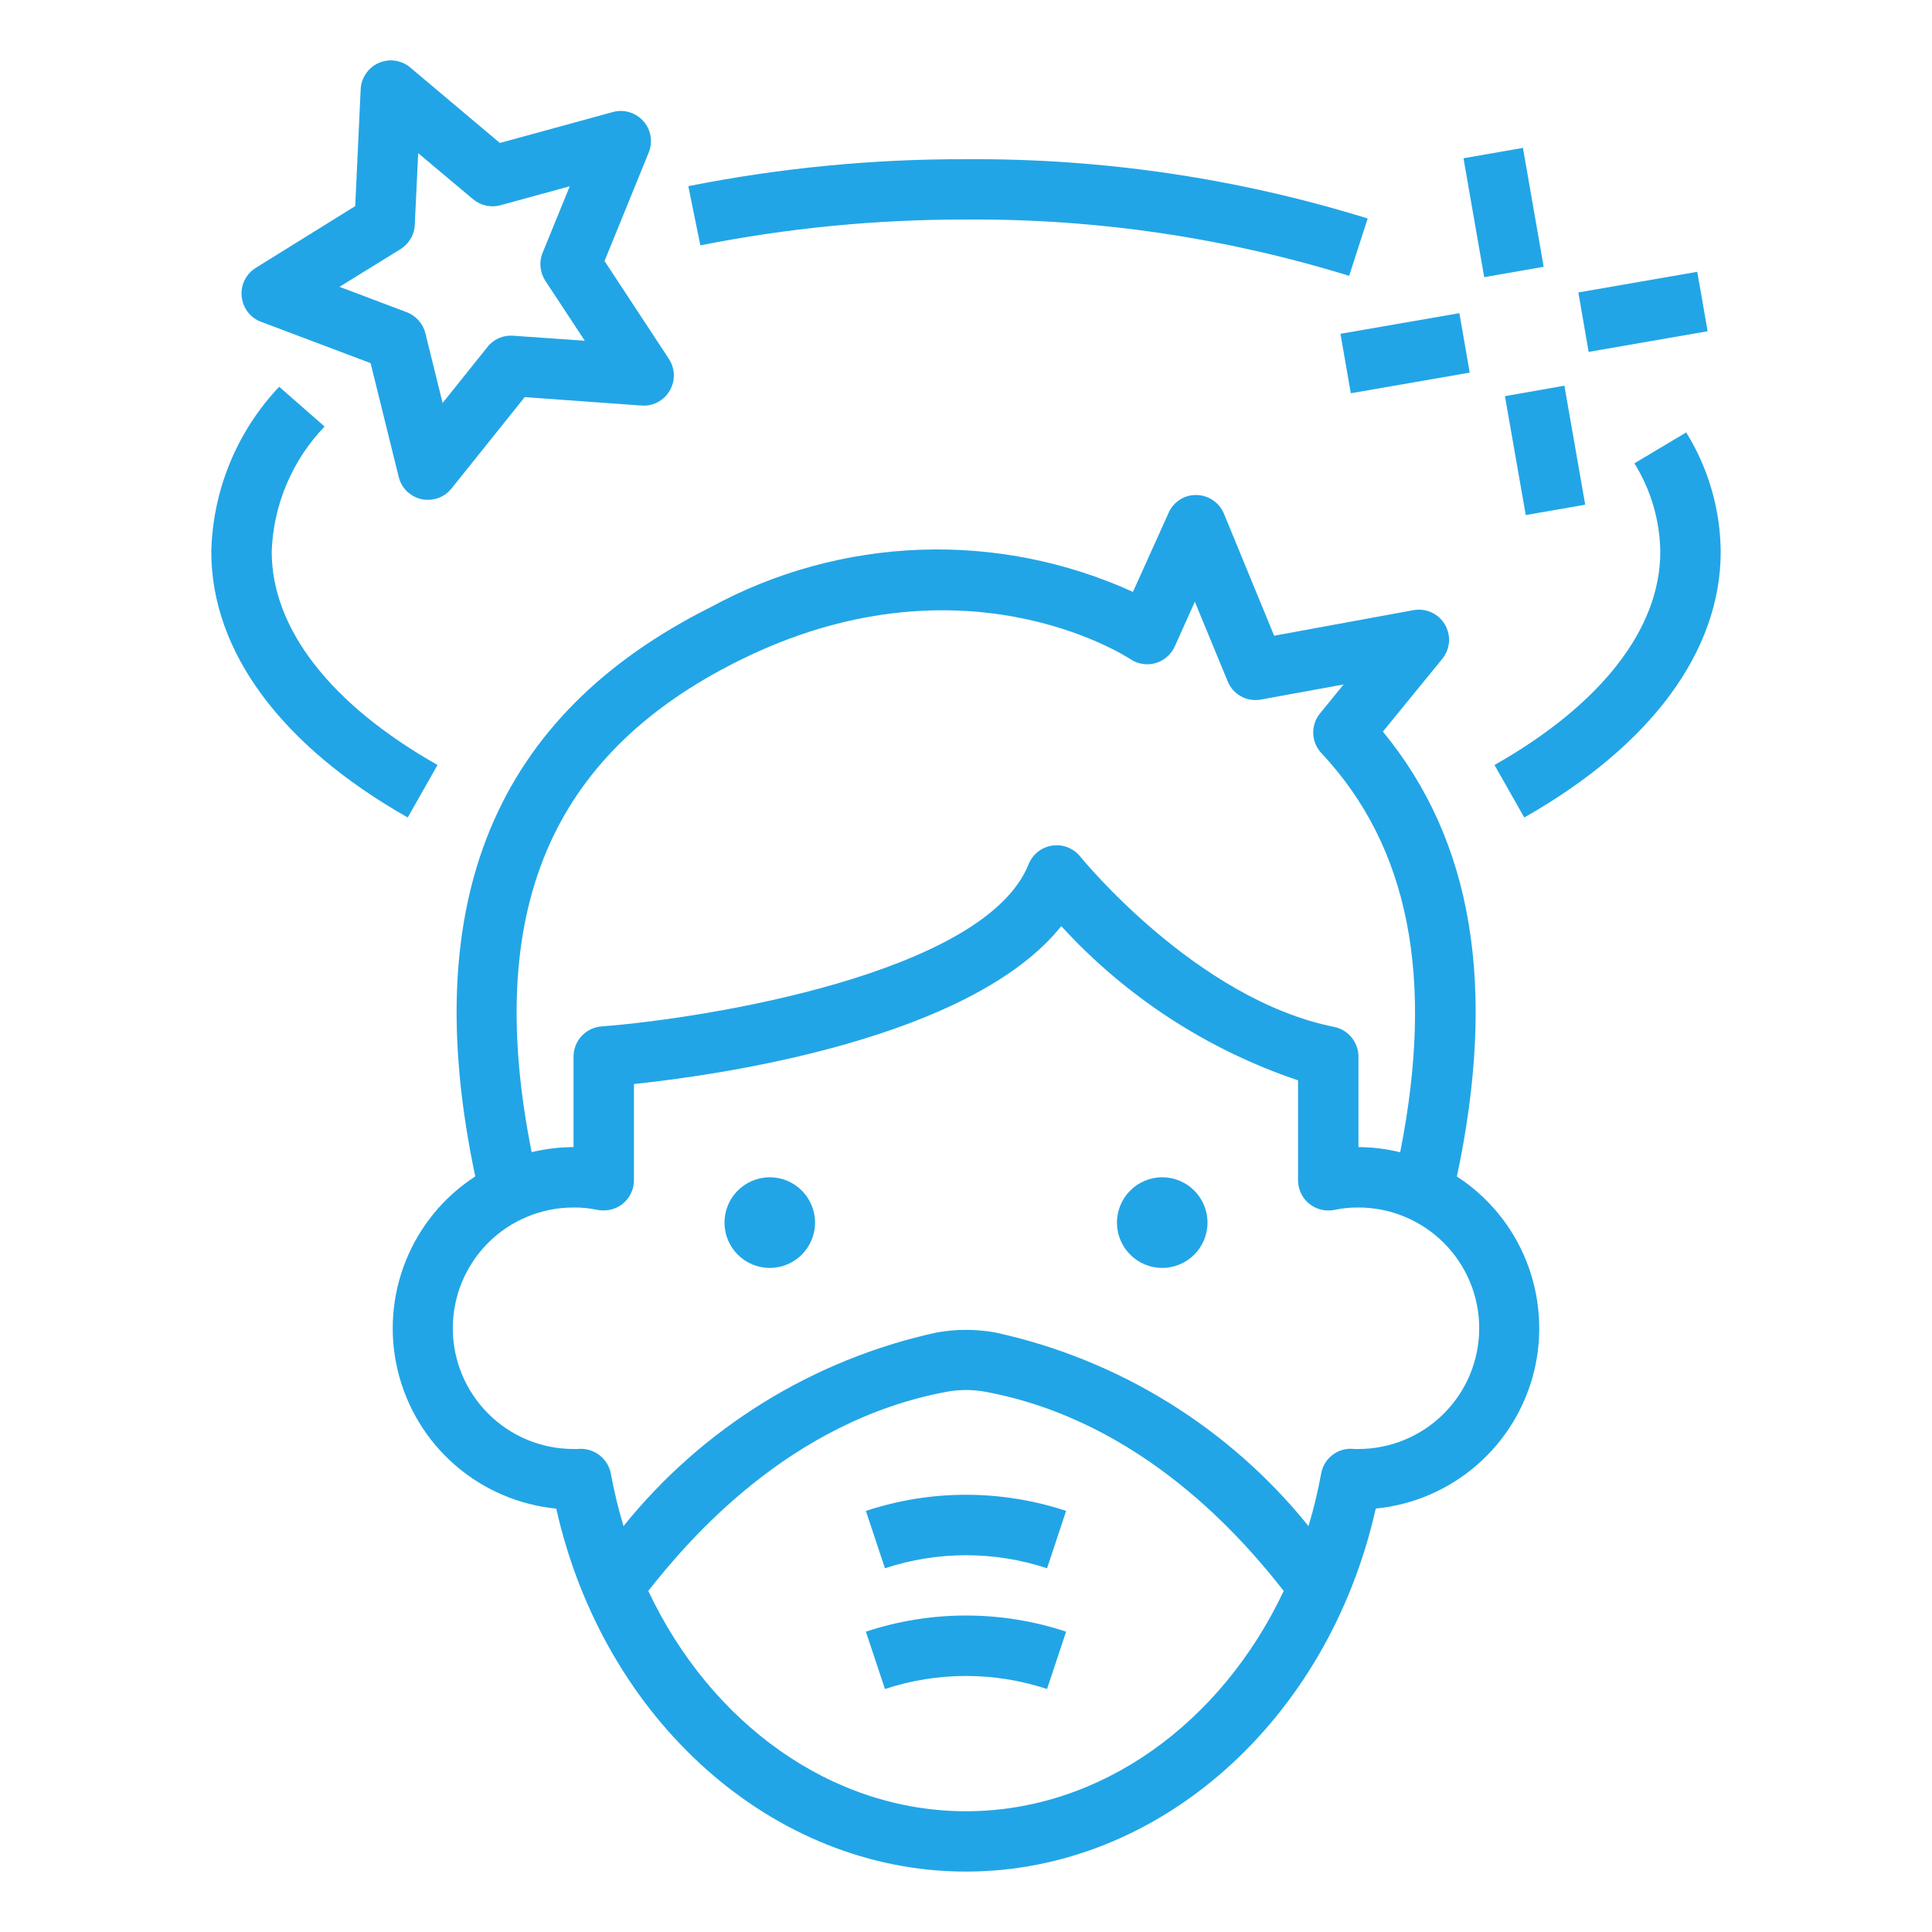 <svg width="22" height="22" viewBox="0 0 22 22" fill="none" xmlns="http://www.w3.org/2000/svg">
<path d="M6.334 17.178C6.875 19.59 8.8 21.312 11 21.312C13.2 21.312 15.125 19.59 15.666 17.178C16.091 17.137 16.493 16.964 16.816 16.684C17.139 16.404 17.367 16.031 17.469 15.615C17.57 15.2 17.54 14.764 17.383 14.366C17.226 13.969 16.949 13.63 16.59 13.397C17.048 11.237 16.771 9.573 15.747 8.331L16.423 7.503C16.468 7.448 16.494 7.381 16.5 7.311C16.505 7.241 16.488 7.171 16.453 7.111C16.417 7.05 16.363 7.002 16.299 6.973C16.235 6.944 16.164 6.935 16.095 6.948L14.509 7.239L13.938 5.851C13.912 5.788 13.869 5.735 13.814 5.697C13.758 5.659 13.693 5.638 13.626 5.637C13.559 5.635 13.492 5.653 13.435 5.69C13.379 5.726 13.334 5.778 13.307 5.84L12.901 6.74C12.142 6.395 11.312 6.23 10.479 6.26C9.645 6.29 8.829 6.513 8.096 6.912C5.629 8.146 4.751 10.271 5.412 13.396C5.053 13.628 4.776 13.967 4.618 14.364C4.46 14.762 4.429 15.199 4.531 15.614C4.632 16.03 4.86 16.404 5.183 16.684C5.506 16.965 5.909 17.137 6.334 17.179V17.178ZM11 20.625C9.468 20.625 8.094 19.625 7.382 18.116C7.833 17.544 8.986 16.179 10.787 15.847C10.928 15.822 11.072 15.822 11.213 15.847C13.014 16.178 14.167 17.543 14.618 18.116C13.906 19.625 12.532 20.625 11 20.625ZM8.404 7.528C10.93 6.265 12.795 7.456 12.872 7.506C12.914 7.534 12.961 7.553 13.01 7.56C13.06 7.568 13.11 7.565 13.158 7.551C13.206 7.537 13.251 7.513 13.288 7.48C13.326 7.448 13.356 7.407 13.377 7.362L13.606 6.852L13.98 7.759C14.009 7.832 14.064 7.893 14.133 7.93C14.202 7.968 14.282 7.98 14.359 7.966L15.3 7.794L15.031 8.124C14.979 8.188 14.951 8.269 14.954 8.353C14.957 8.436 14.99 8.515 15.047 8.576C16.044 9.639 16.339 11.131 15.944 13.121C15.789 13.083 15.629 13.063 15.469 13.062V12.031C15.469 11.952 15.441 11.875 15.391 11.814C15.341 11.752 15.271 11.71 15.194 11.694C13.621 11.38 12.314 9.769 12.301 9.754C12.263 9.707 12.214 9.671 12.158 9.649C12.102 9.627 12.041 9.62 11.982 9.629C11.922 9.638 11.866 9.662 11.819 9.699C11.772 9.736 11.736 9.785 11.713 9.841C11.216 11.087 8.035 11.597 6.85 11.688C6.763 11.695 6.682 11.734 6.623 11.797C6.564 11.861 6.531 11.944 6.531 12.031V13.062C6.371 13.063 6.211 13.082 6.054 13.12C5.508 10.383 6.262 8.597 8.404 7.528ZM6.531 13.75C6.622 13.749 6.713 13.758 6.802 13.777C6.852 13.787 6.904 13.786 6.954 13.774C7.004 13.763 7.051 13.74 7.091 13.708C7.131 13.676 7.163 13.635 7.185 13.589C7.207 13.542 7.219 13.492 7.219 13.441V12.344C8.226 12.238 11.058 11.829 12.085 10.546C12.82 11.35 13.748 11.954 14.781 12.302V13.441C14.781 13.492 14.793 13.543 14.815 13.589C14.837 13.635 14.869 13.676 14.909 13.708C14.949 13.74 14.996 13.763 15.046 13.775C15.096 13.787 15.148 13.787 15.198 13.777C15.287 13.758 15.378 13.749 15.469 13.75C15.833 13.75 16.183 13.895 16.441 14.153C16.699 14.411 16.844 14.76 16.844 15.125C16.844 15.49 16.699 15.839 16.441 16.097C16.183 16.355 15.833 16.5 15.469 16.5C15.454 16.5 15.439 16.5 15.424 16.5C15.337 16.489 15.248 16.512 15.178 16.564C15.107 16.616 15.059 16.694 15.044 16.781C15.007 16.983 14.959 17.182 14.9 17.378C13.998 16.258 12.741 15.481 11.337 15.174C11.114 15.133 10.886 15.133 10.663 15.174C9.259 15.481 8.002 16.258 7.1 17.378C7.041 17.182 6.993 16.983 6.956 16.781C6.941 16.701 6.898 16.629 6.835 16.577C6.772 16.526 6.693 16.498 6.612 16.498C6.6 16.498 6.588 16.498 6.576 16.5C6.563 16.501 6.545 16.5 6.531 16.5C6.166 16.5 5.816 16.355 5.559 16.097C5.301 15.839 5.156 15.489 5.156 15.125C5.156 14.76 5.301 14.41 5.559 14.152C5.816 13.895 6.166 13.75 6.531 13.75L6.531 13.75Z" fill="#22A5E6"/>
<path d="M8.766 14.438C9.05 14.438 9.281 14.207 9.281 13.922C9.281 13.637 9.05 13.406 8.766 13.406C8.481 13.406 8.25 13.637 8.25 13.922C8.25 14.207 8.481 14.438 8.766 14.438Z" fill="#22A5E6"/>
<path d="M13.234 14.438C13.519 14.438 13.75 14.207 13.75 13.922C13.75 13.637 13.519 13.406 13.234 13.406C12.95 13.406 12.719 13.637 12.719 13.922C12.719 14.207 12.95 14.438 13.234 14.438Z" fill="#22A5E6"/>
<path d="M9.86 17.205L10.077 17.858C10.677 17.66 11.323 17.66 11.923 17.858L12.14 17.205C11.4 16.96 10.6 16.96 9.86 17.205Z" fill="#22A5E6"/>
<path d="M9.86 18.58L10.077 19.233C10.677 19.035 11.323 19.035 11.923 19.233L12.14 18.58C11.4 18.335 10.6 18.335 9.86 18.58Z" fill="#22A5E6"/>
<path d="M19.594 6.282C19.59 5.802 19.454 5.332 19.201 4.924L18.611 5.276C18.799 5.578 18.901 5.926 18.906 6.282C18.906 7.158 18.236 8.021 17.018 8.711L17.357 9.309C18.799 8.491 19.594 7.417 19.594 6.282Z" fill="#22A5E6"/>
<path d="M11 1.813C9.938 1.81 8.879 1.913 7.838 2.12L7.975 2.794C8.971 2.596 9.984 2.498 11 2.5C12.479 2.489 13.95 2.705 15.363 3.141L15.574 2.488C14.093 2.029 12.55 1.802 11 1.813Z" fill="#22A5E6"/>
<path d="M4.643 9.309L4.982 8.711C3.764 8.021 3.094 7.158 3.094 6.282C3.112 5.749 3.327 5.241 3.696 4.857L3.179 4.404C2.698 4.913 2.422 5.582 2.406 6.282C2.406 7.417 3.201 8.491 4.643 9.309Z" fill="#22A5E6"/>
<path d="M2.752 3.376C2.758 3.44 2.782 3.501 2.821 3.552C2.86 3.603 2.912 3.642 2.972 3.664L4.22 4.135L4.54 5.43C4.555 5.492 4.587 5.549 4.633 5.594C4.679 5.639 4.737 5.67 4.799 5.684C4.862 5.697 4.927 5.693 4.988 5.672C5.048 5.651 5.101 5.613 5.141 5.563L5.975 4.522L7.305 4.618C7.369 4.623 7.433 4.61 7.489 4.58C7.546 4.55 7.593 4.505 7.626 4.449C7.658 4.394 7.675 4.331 7.673 4.267C7.671 4.203 7.652 4.14 7.617 4.087L6.884 2.972L7.387 1.737C7.411 1.678 7.418 1.613 7.408 1.549C7.397 1.486 7.369 1.427 7.326 1.379C7.283 1.331 7.228 1.296 7.167 1.278C7.105 1.259 7.04 1.259 6.978 1.276L5.692 1.628L4.672 0.769C4.623 0.727 4.564 0.701 4.5 0.691C4.437 0.682 4.372 0.691 4.313 0.717C4.254 0.742 4.204 0.784 4.168 0.837C4.131 0.889 4.11 0.951 4.107 1.015L4.045 2.347L2.911 3.051C2.857 3.085 2.813 3.134 2.785 3.191C2.757 3.248 2.745 3.313 2.752 3.376ZM4.562 2.836C4.609 2.807 4.648 2.766 4.676 2.718C4.705 2.67 4.721 2.616 4.723 2.561L4.762 1.744L5.387 2.269C5.429 2.304 5.48 2.329 5.534 2.341C5.589 2.353 5.645 2.352 5.699 2.337L6.488 2.121L6.179 2.878C6.158 2.929 6.149 2.985 6.155 3.04C6.16 3.096 6.179 3.149 6.209 3.196L6.659 3.88L5.844 3.823C5.788 3.819 5.732 3.828 5.681 3.85C5.63 3.873 5.585 3.907 5.551 3.951L5.04 4.589L4.844 3.795C4.831 3.741 4.804 3.691 4.767 3.649C4.73 3.607 4.684 3.575 4.631 3.555L3.866 3.266L4.562 2.836Z" fill="#22A5E6"/>
<path d="M17.973 3.33L19.327 3.095L19.445 3.772L18.09 4.007L17.973 3.33Z" fill="#22A5E6"/>
<path d="M15.264 3.801L16.618 3.566L16.736 4.243L15.382 4.478L15.264 3.801Z" fill="#22A5E6"/>
<path d="M16.665 1.802L17.342 1.684L17.578 3.038L16.901 3.156L16.665 1.802Z" fill="#22A5E6"/>
<path d="M17.137 4.511L17.814 4.392L18.051 5.747L17.374 5.865L17.137 4.511Z" fill="#22A5E6"/>
</svg>
